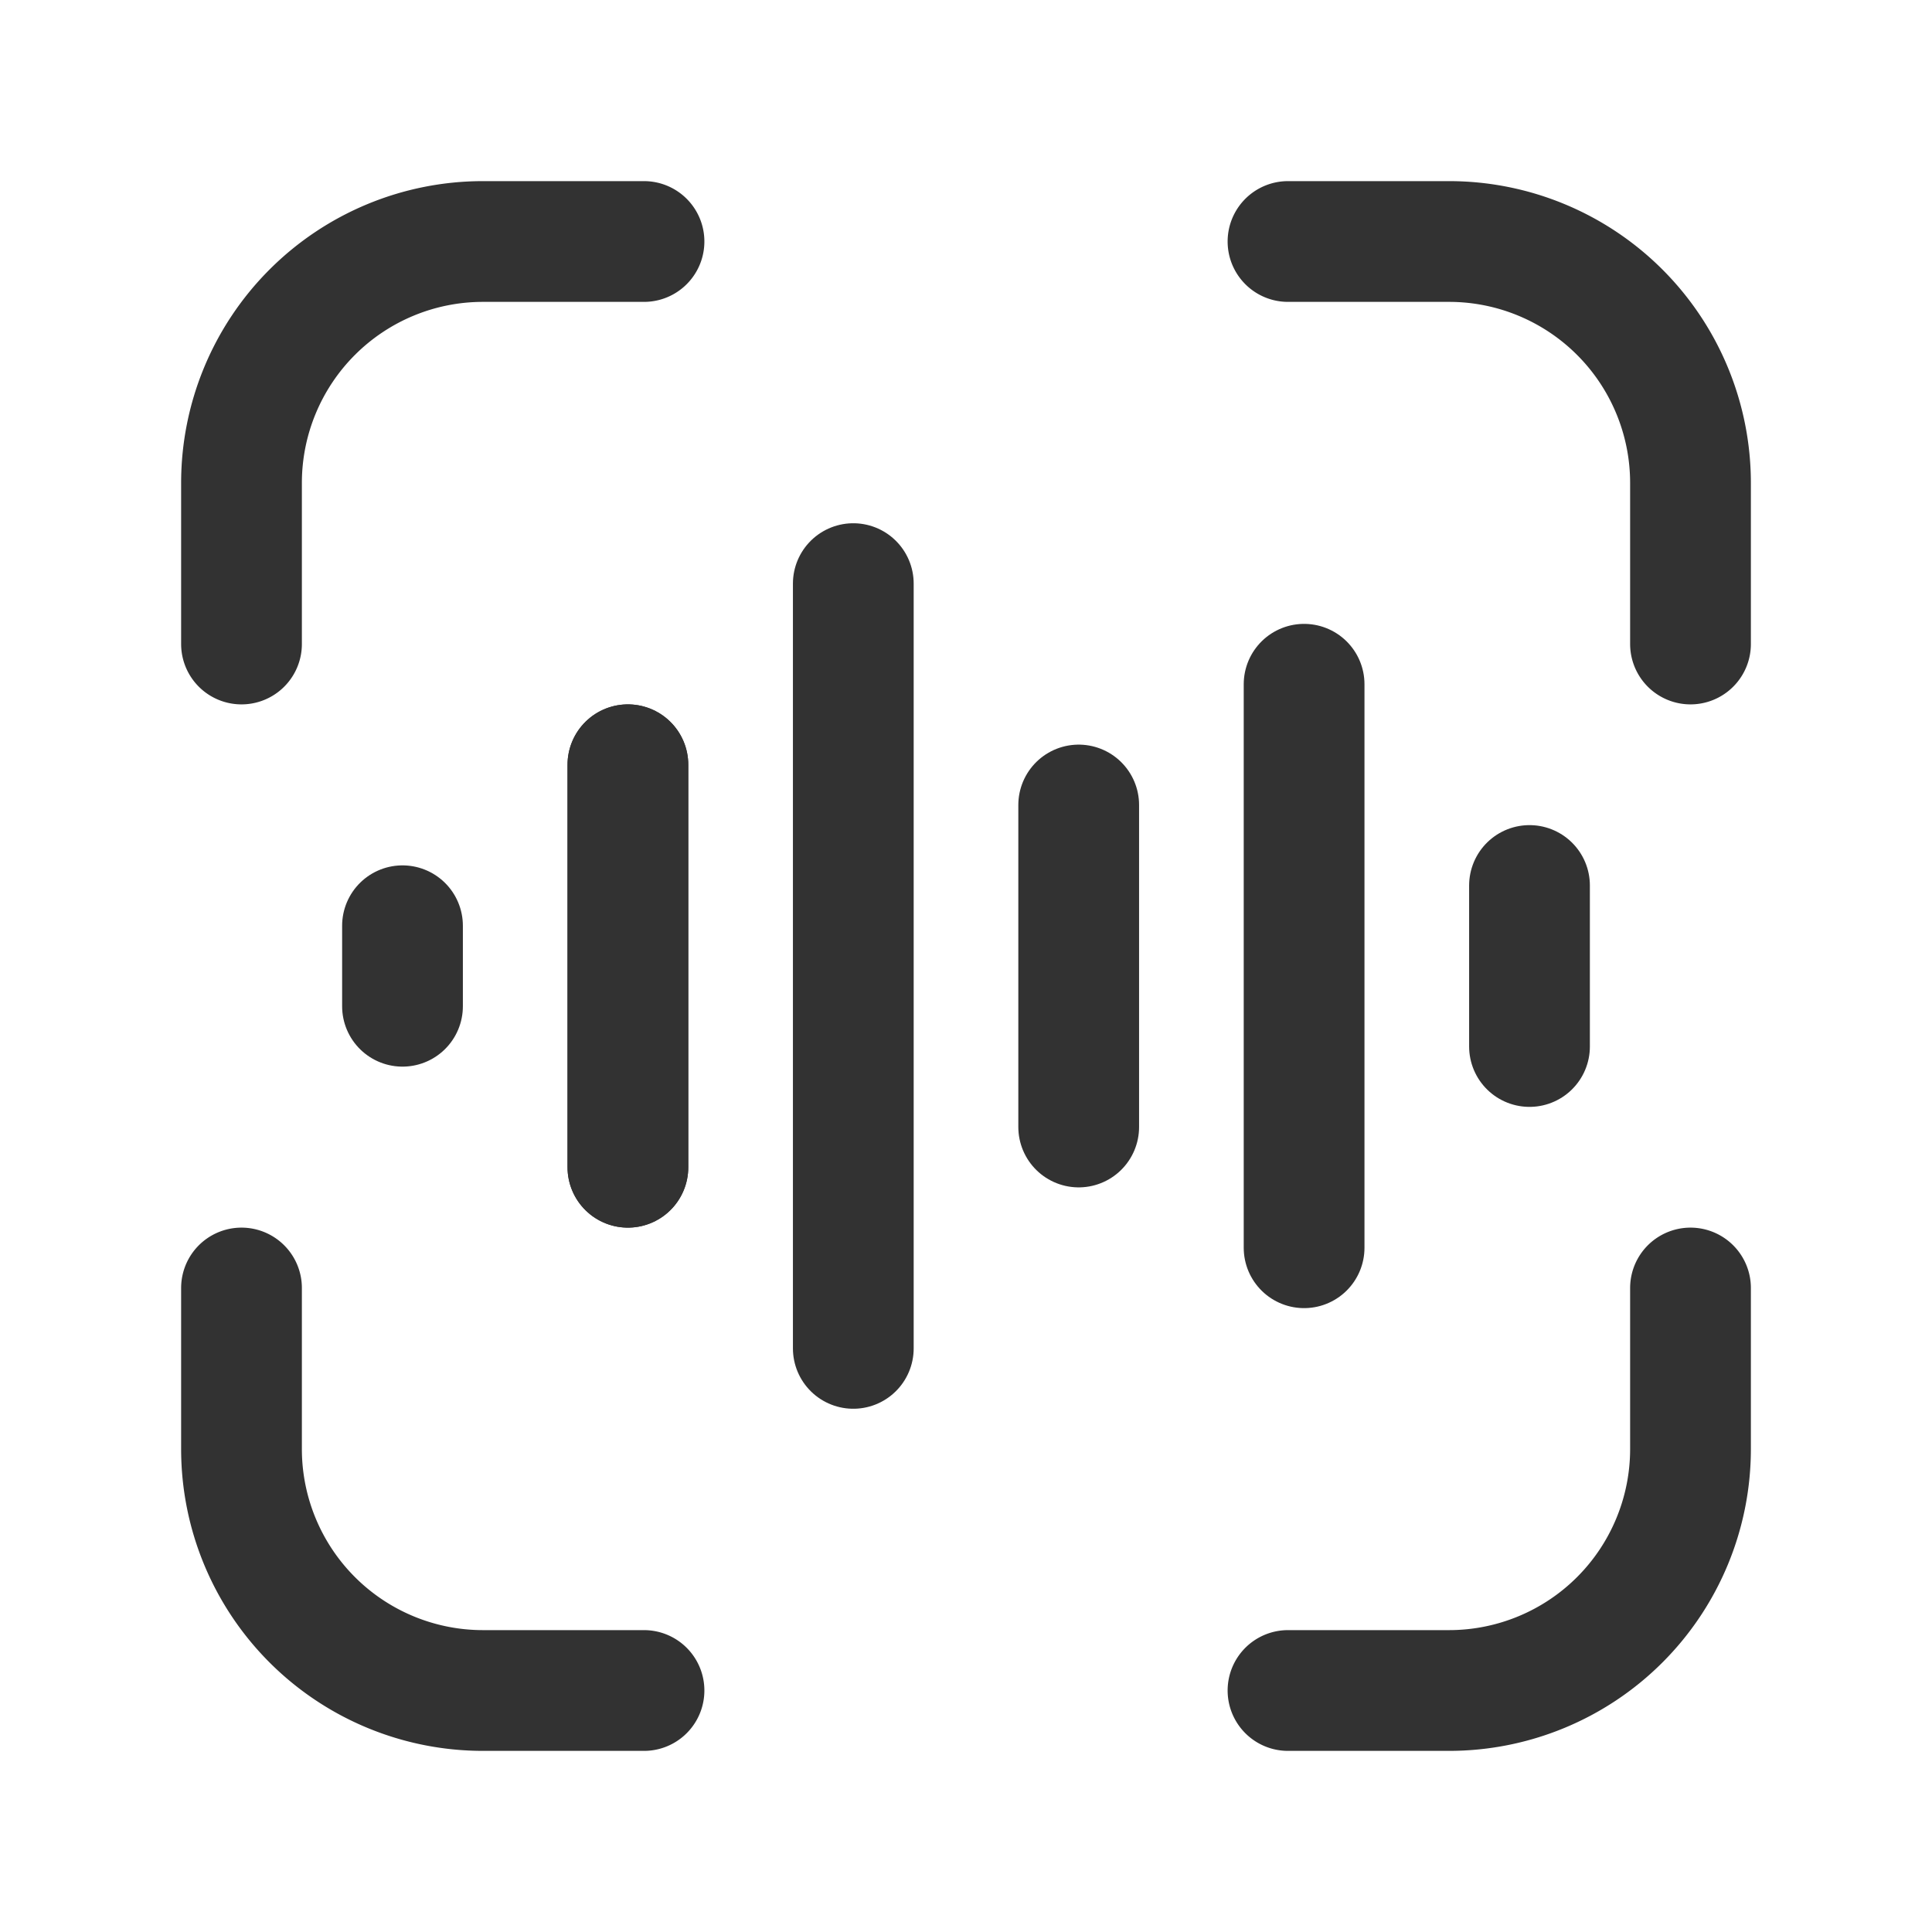 <svg id="Layer_3" data-name="Layer 3" xmlns="http://www.w3.org/2000/svg" viewBox="0 0 24 24"><path d="M3,16v2a3,3,0,0,0,3,3H8" fill="none" stroke="#323232" stroke-linecap="round" stroke-linejoin="round" stroke-width="1.5"/><path d="M16,3h2a3,3,0,0,1,3,3V8" fill="none" stroke="#323232" stroke-linecap="round" stroke-linejoin="round" stroke-width="1.5"/><path d="M8,3H6A3,3,0,0,0,3,6V8" fill="none" stroke="#323232" stroke-linecap="round" stroke-linejoin="round" stroke-width="1.5"/><path d="M21,16v2a3,3,0,0,1-3,3H16" fill="none" stroke="#323232" stroke-linecap="round" stroke-linejoin="round" stroke-width="1.5"/><line x1="5" y1="11.5" x2="5" y2="12.5" fill="none" stroke="#323232" stroke-linecap="round" stroke-linejoin="round" stroke-width="1.5"/><line x1="7.8" y1="9.5" x2="7.8" y2="14.5" fill="none" stroke="#323232" stroke-linecap="round" stroke-linejoin="round" stroke-width="1.5"/><line x1="7.8" y1="9.5" x2="7.8" y2="14.5" fill="none" stroke="#323232" stroke-linecap="round" stroke-linejoin="round" stroke-width="1.5"/><line x1="10.6" y1="7.25" x2="10.6" y2="16.75" fill="none" stroke="#323232" stroke-linecap="round" stroke-linejoin="round" stroke-width="1.5"/><line x1="16.2" y1="8.5" x2="16.2" y2="15.5" fill="none" stroke="#323232" stroke-linecap="round" stroke-linejoin="round" stroke-width="1.5"/><line x1="19" y1="11" x2="19" y2="13" fill="none" stroke="#323232" stroke-linecap="round" stroke-linejoin="round" stroke-width="1.5"/><line x1="13.4" y1="10" x2="13.4" y2="14" fill="none" stroke="#323232" stroke-linecap="round" stroke-linejoin="round" stroke-width="1.5"/><path d="M0,0H24V24H0Z" fill="none"/></svg>